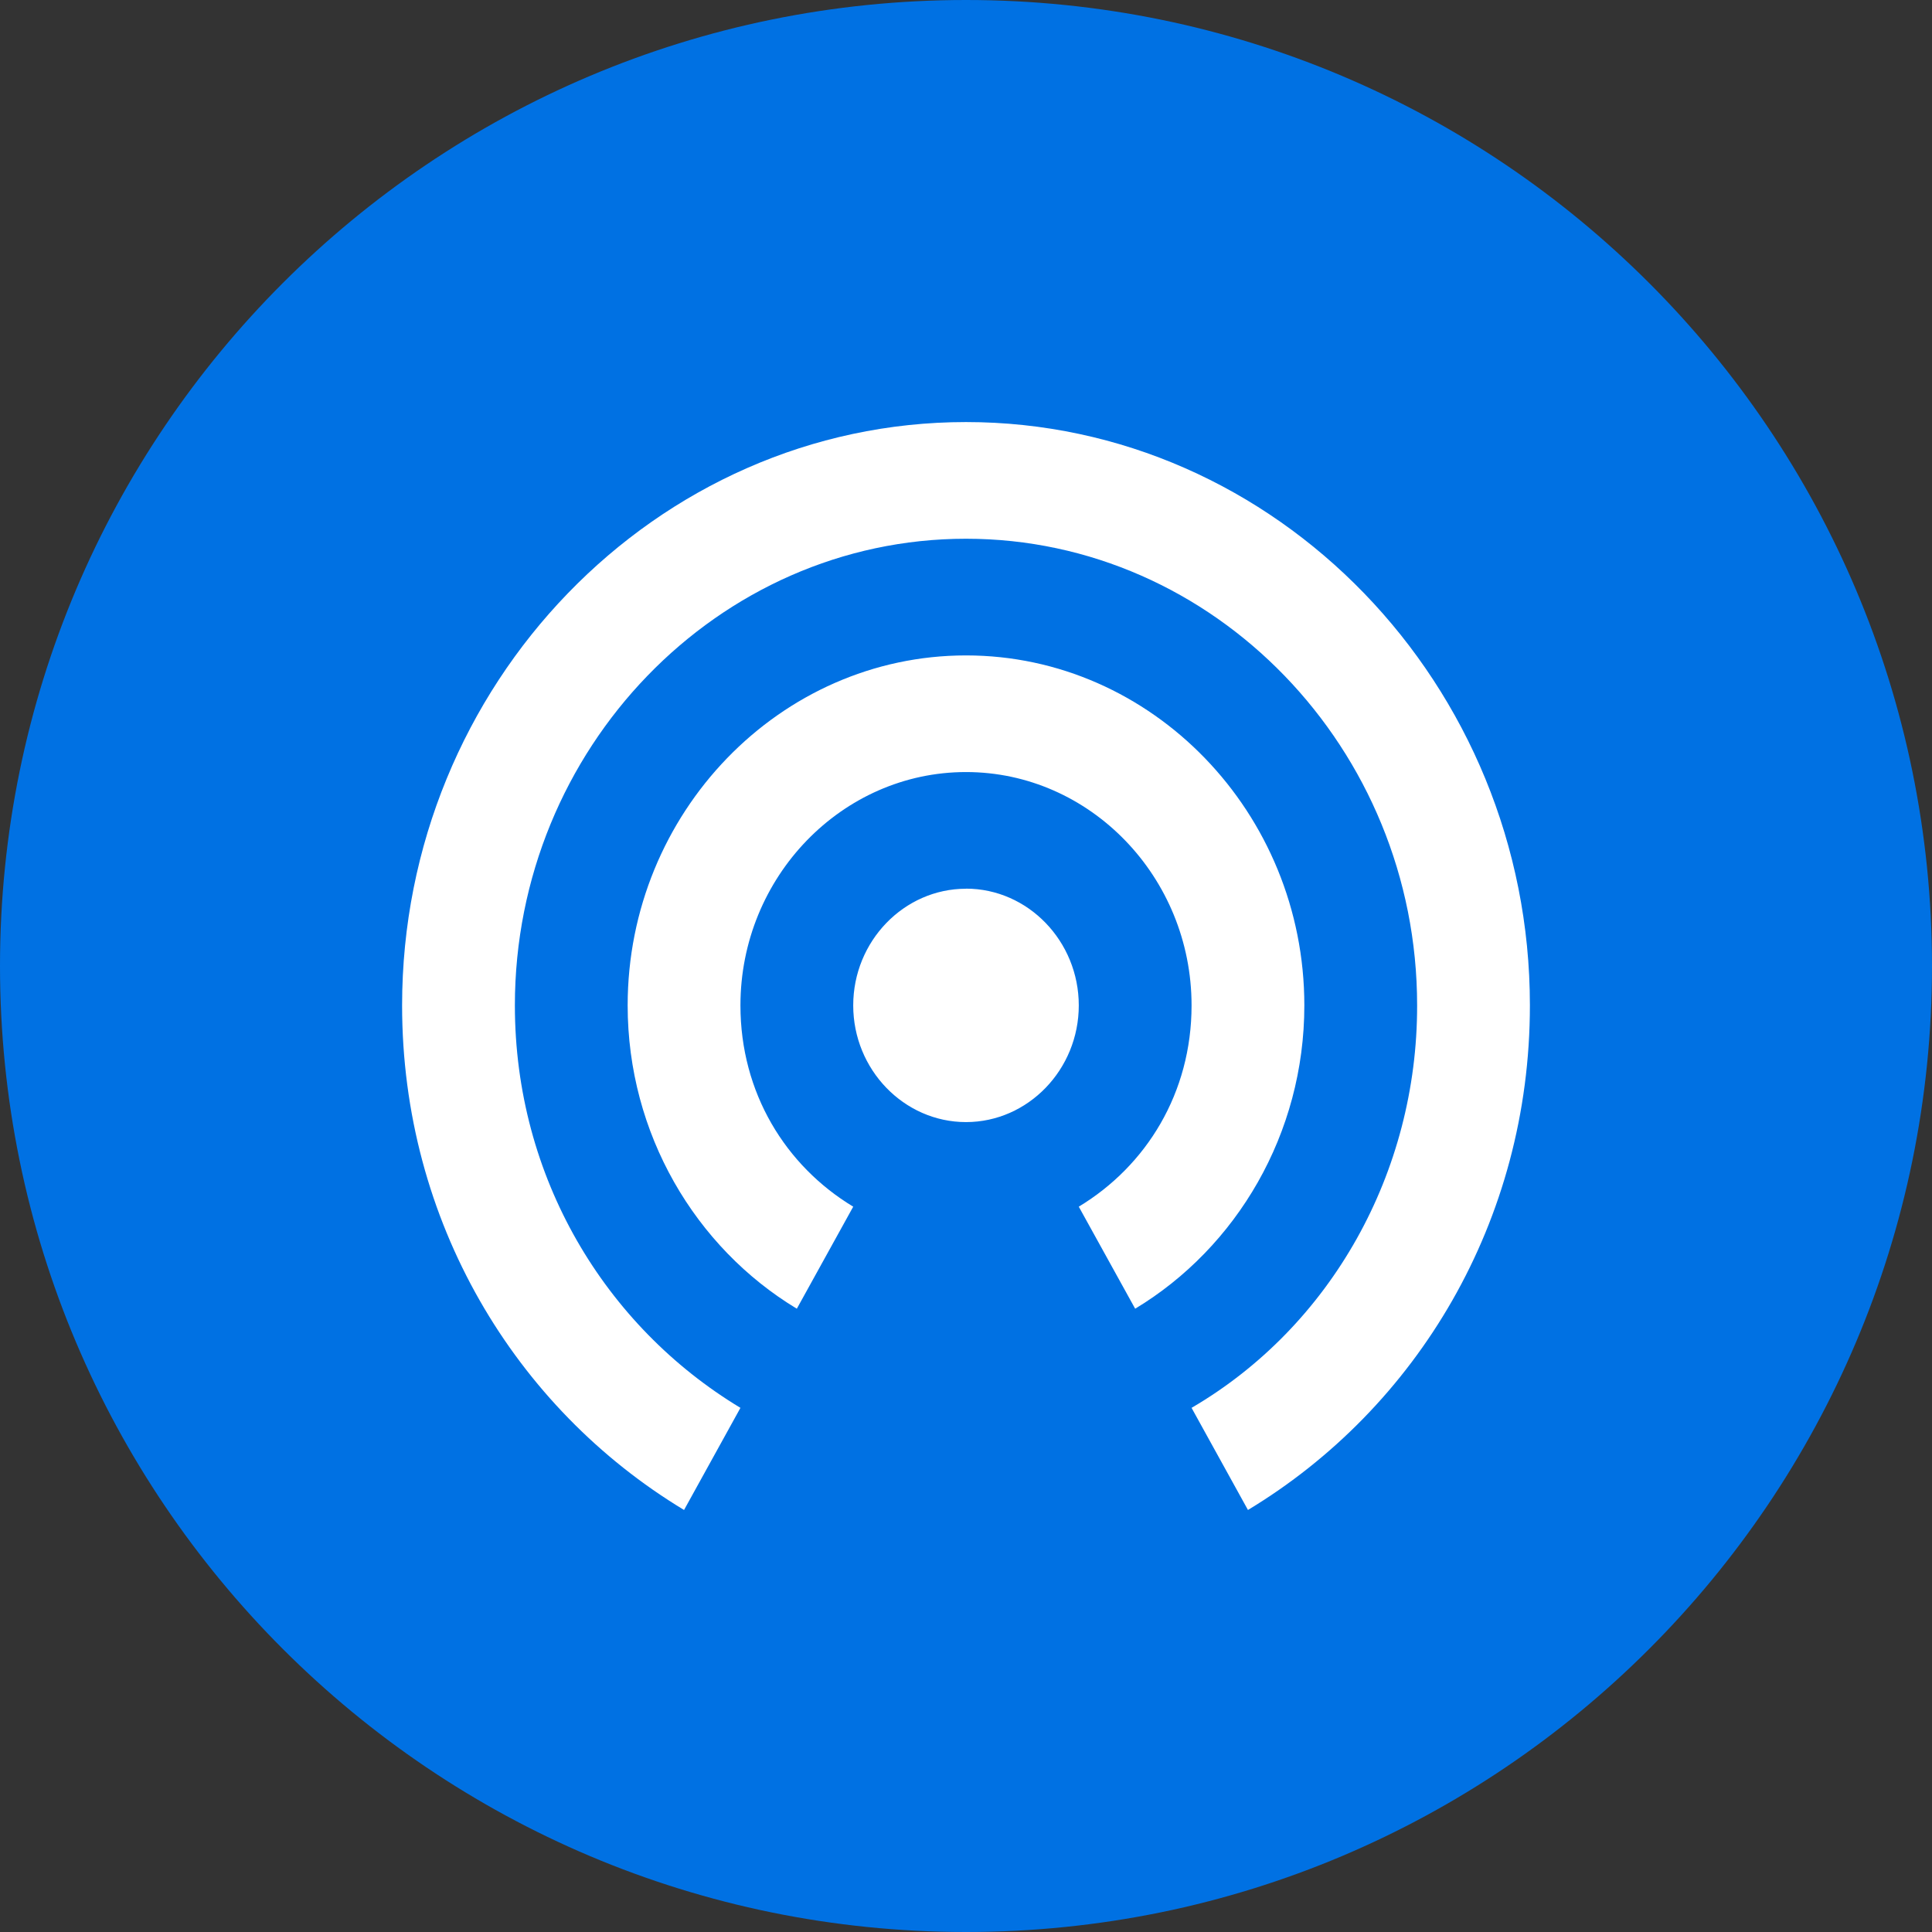 <?xml version="1.0" encoding="UTF-8" standalone="no"?>
<!-- Created with Pixodesk SVG (https://pixodesk.com) -->
<svg xmlns="http://www.w3.org/2000/svg" viewBox="0 0 48 48" text-rendering="geometricPrecision" shape-rendering="geometricPrecision" fill="none">
  <rect x="0" y="0" width="48" height="48" fill="#333333" stroke="none"/>
  <defs>
    <clippath>
      <rect x="1324" y="657" width="28" height="28"/>
    </clippath>
    <clippath>
      <rect x="1324" y="657" width="28" height="28"/>
    </clippath>
    <clippath>
      <rect x="1324" y="657" width="28" height="28"/>
    </clippath>
    <clippath>
      <rect x="1324" y="656" width="28" height="29"/>
    </clippath>
    <clippath>
      <rect x="1324" y="656" width="28" height="29"/>
    </clippath>
  </defs>
  <g fill="#0071e3" style="pointer-events:none">
    <path fill="#0071e3" d="M24,48C37.255,48,48,37.255,48,24C48,10.745,37.255,0,24,0C10.745,0,0,10.745,0,24C0,37.255,10.745,48,24,48z"/>
  </g>
  <g transform="translate(9.99, 9.461)">
    <g transform="translate(-1324, -656)">
      <g>
        <g>
          <g>
            <g>
              <path fill="#ffffff" transform="translate(1324, 657.025)scale(1, 1.045)" d="M14.01,11.095C12.469,11.095,11.208,12.343,11.208,13.869C11.208,15.394,12.469,16.643,14.01,16.643C15.551,16.643,16.812,15.394,16.812,13.869C16.812,12.343,15.551,11.093,14.01,11.093L14.01,11.095zM22.416,13.869C22.416,9.292,18.633,5.548,14.01,5.548C9.387,5.548,5.604,9.292,5.604,13.869C5.604,16.92,7.285,19.624,9.807,21.08L11.208,18.654C9.527,17.682,8.406,15.948,8.406,13.869C8.406,10.817,10.928,8.321,14.01,8.321C17.092,8.321,19.614,10.817,19.614,13.869C19.614,15.948,18.493,17.682,16.812,18.654L18.213,21.08C20.735,19.624,22.416,16.92,22.416,13.869zM14.01,0C6.304,0,0,6.241,0,13.869C0,19,2.802,23.437,7.005,25.865L8.406,23.437C5.044,21.496,2.802,17.961,2.802,13.869C2.802,7.767,7.846,2.774,14.01,2.774C20.174,2.774,25.218,7.767,25.218,13.867C25.225,17.838,23.08,21.5,19.614,23.437L21.015,25.865C25.218,23.437,28.02,19,28.02,13.867C28.02,6.241,21.715,0,14.01,0z"/>
            </g>
          </g>
        </g>
      </g>
    </g>
  </g>
</svg>
